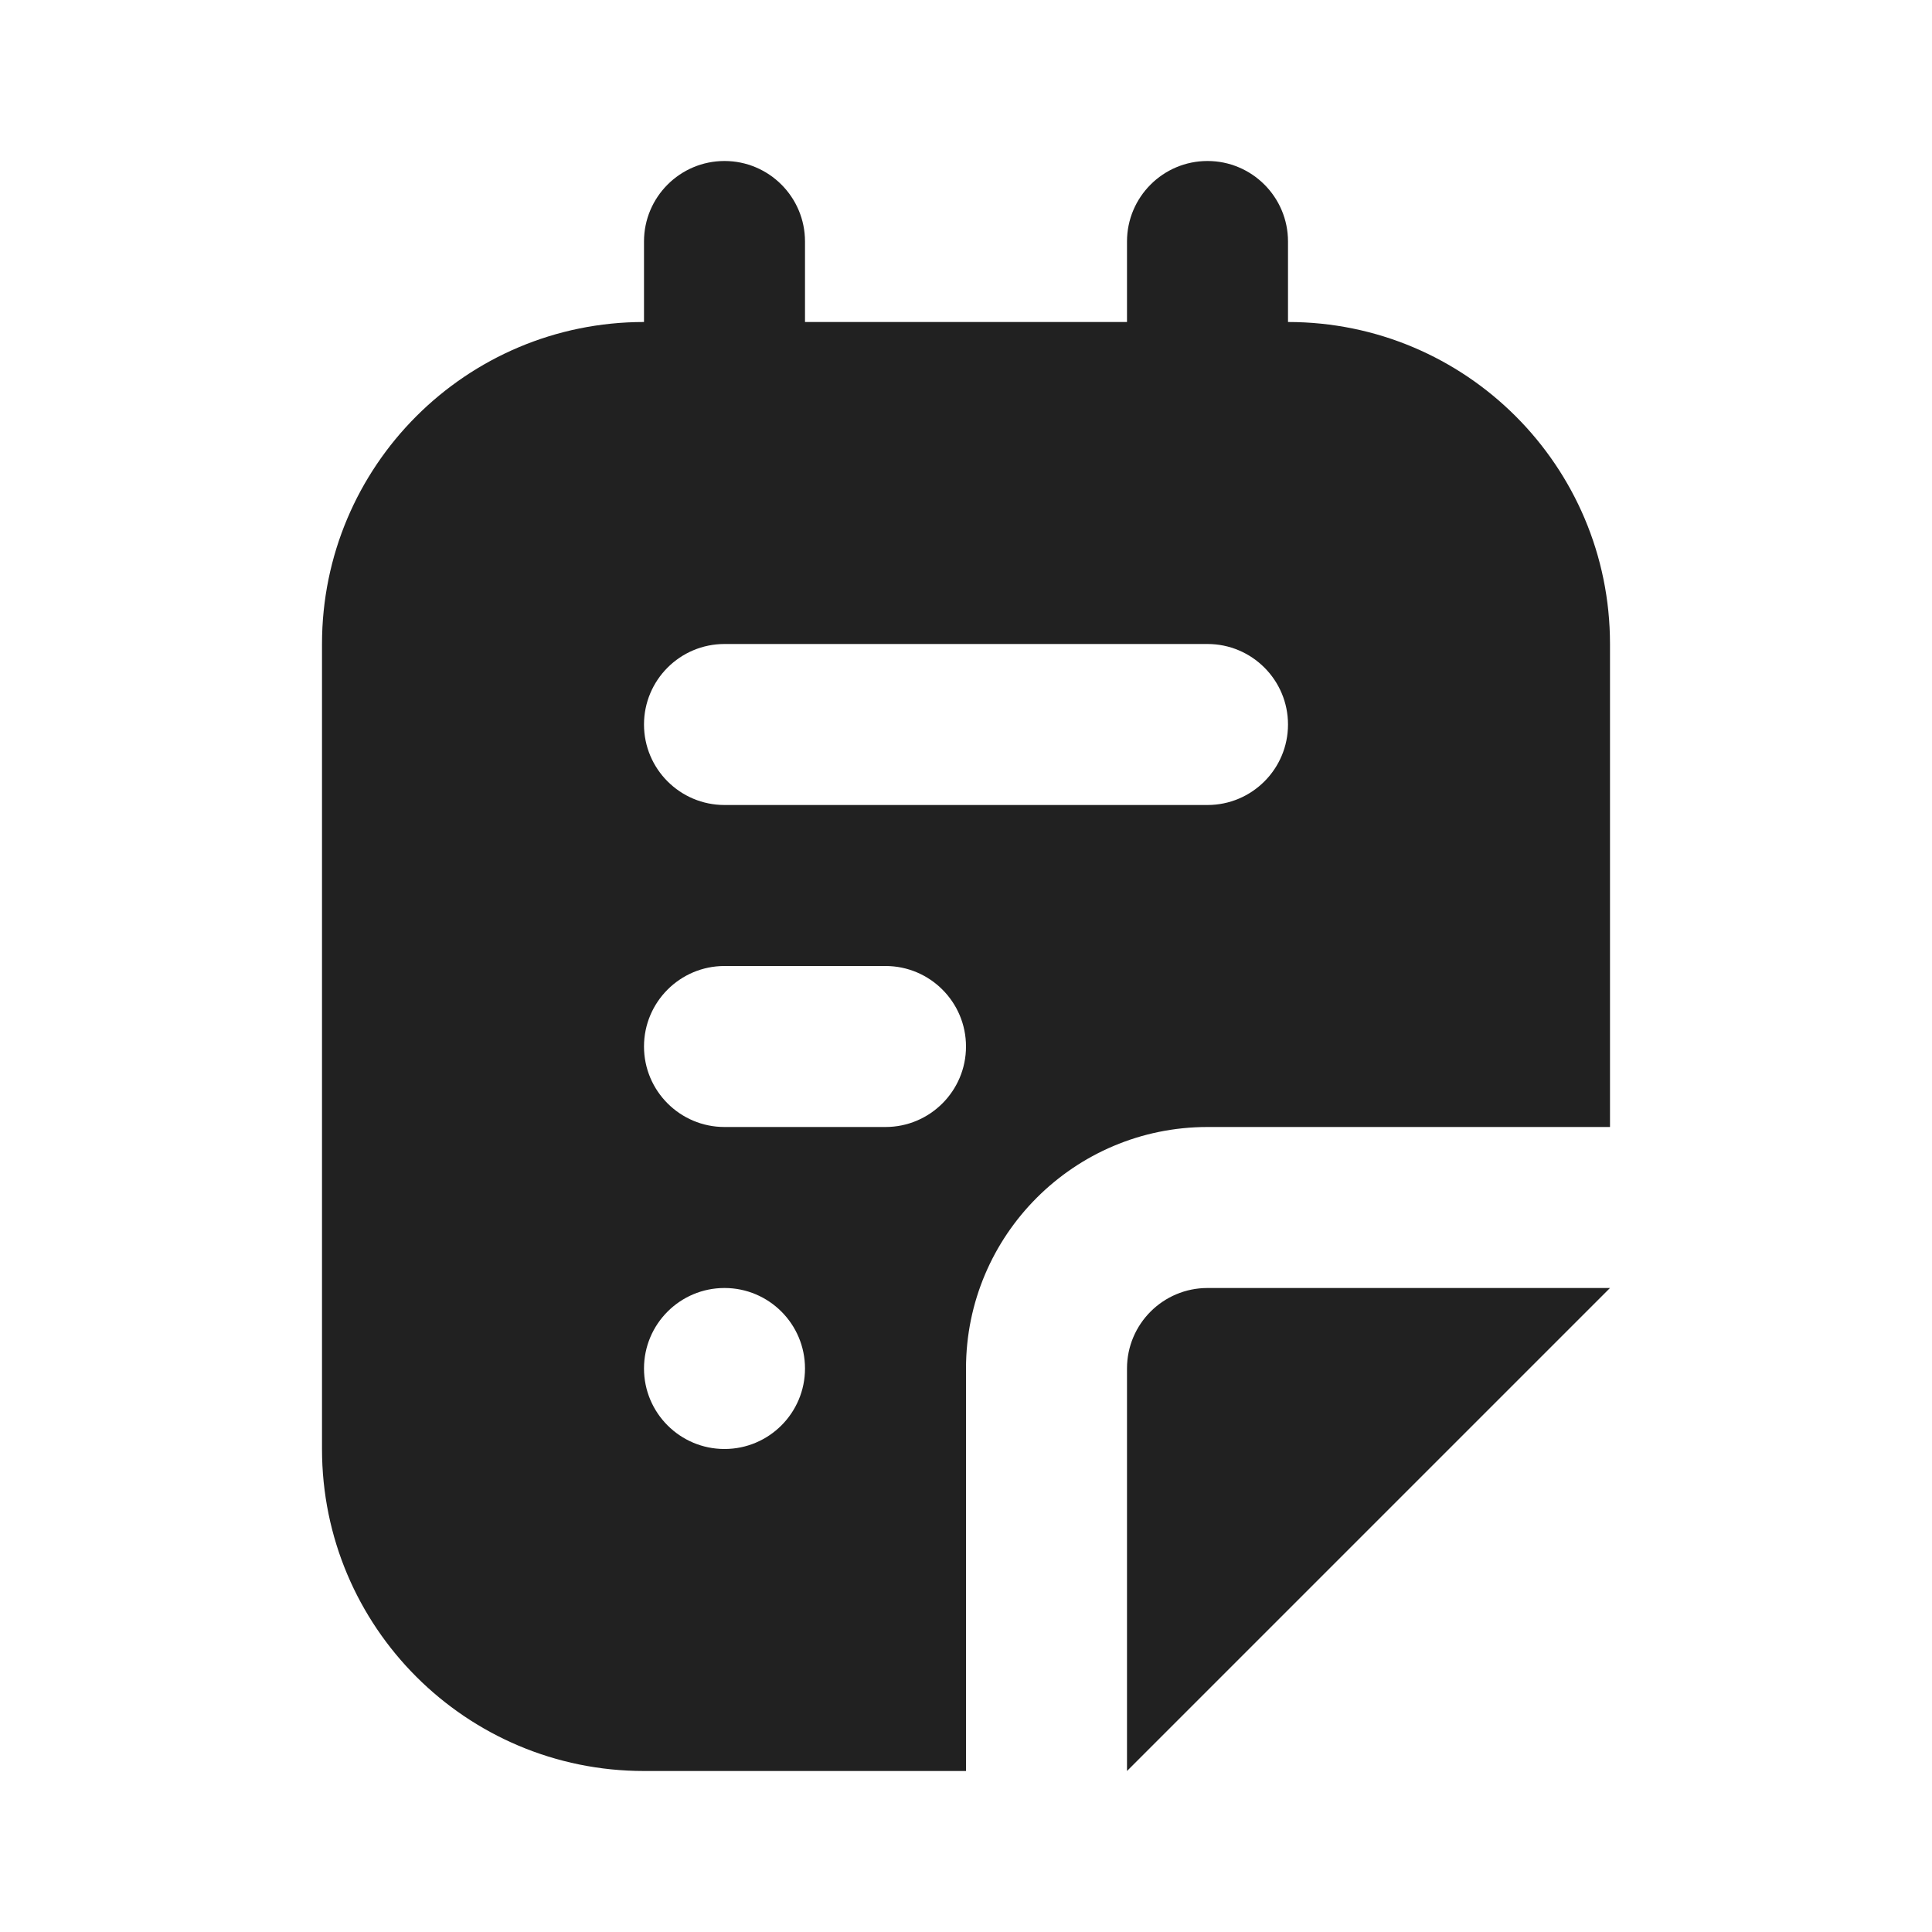 <svg width="12" height="12" viewBox="0 0 12 12" fill="none" xmlns="http://www.w3.org/2000/svg">
<path d="M4 1.5C4 1.224 4.224 1 4.5 1C4.776 1 5 1.224 5 1.5V2H7V1.5C7 1.224 7.224 1 7.5 1C7.776 1 8 1.224 8 1.5V2C9.105 2 10 2.895 10 4V7H7.5C6.672 7 6 7.672 6 8.5V11H4C2.895 11 2 10.105 2 9V4C2 2.895 2.895 2 4 2V1.5ZM4 4.5C4 4.776 4.224 5 4.5 5H7.5C7.776 5 8 4.776 8 4.5C8 4.224 7.776 4 7.5 4H4.5C4.224 4 4 4.224 4 4.5ZM4 6.5C4 6.776 4.224 7 4.5 7H5.5C5.776 7 6 6.776 6 6.5C6 6.224 5.776 6 5.5 6H4.5C4.224 6 4 6.224 4 6.5ZM4.5 9C4.776 9 5 8.776 5 8.5C5 8.224 4.776 8 4.5 8C4.224 8 4 8.224 4 8.5C4 8.776 4.224 9 4.5 9ZM7 8.5C7 8.224 7.224 8 7.5 8H10L7 11V8.5Z" fill="#212121"/>
</svg>
